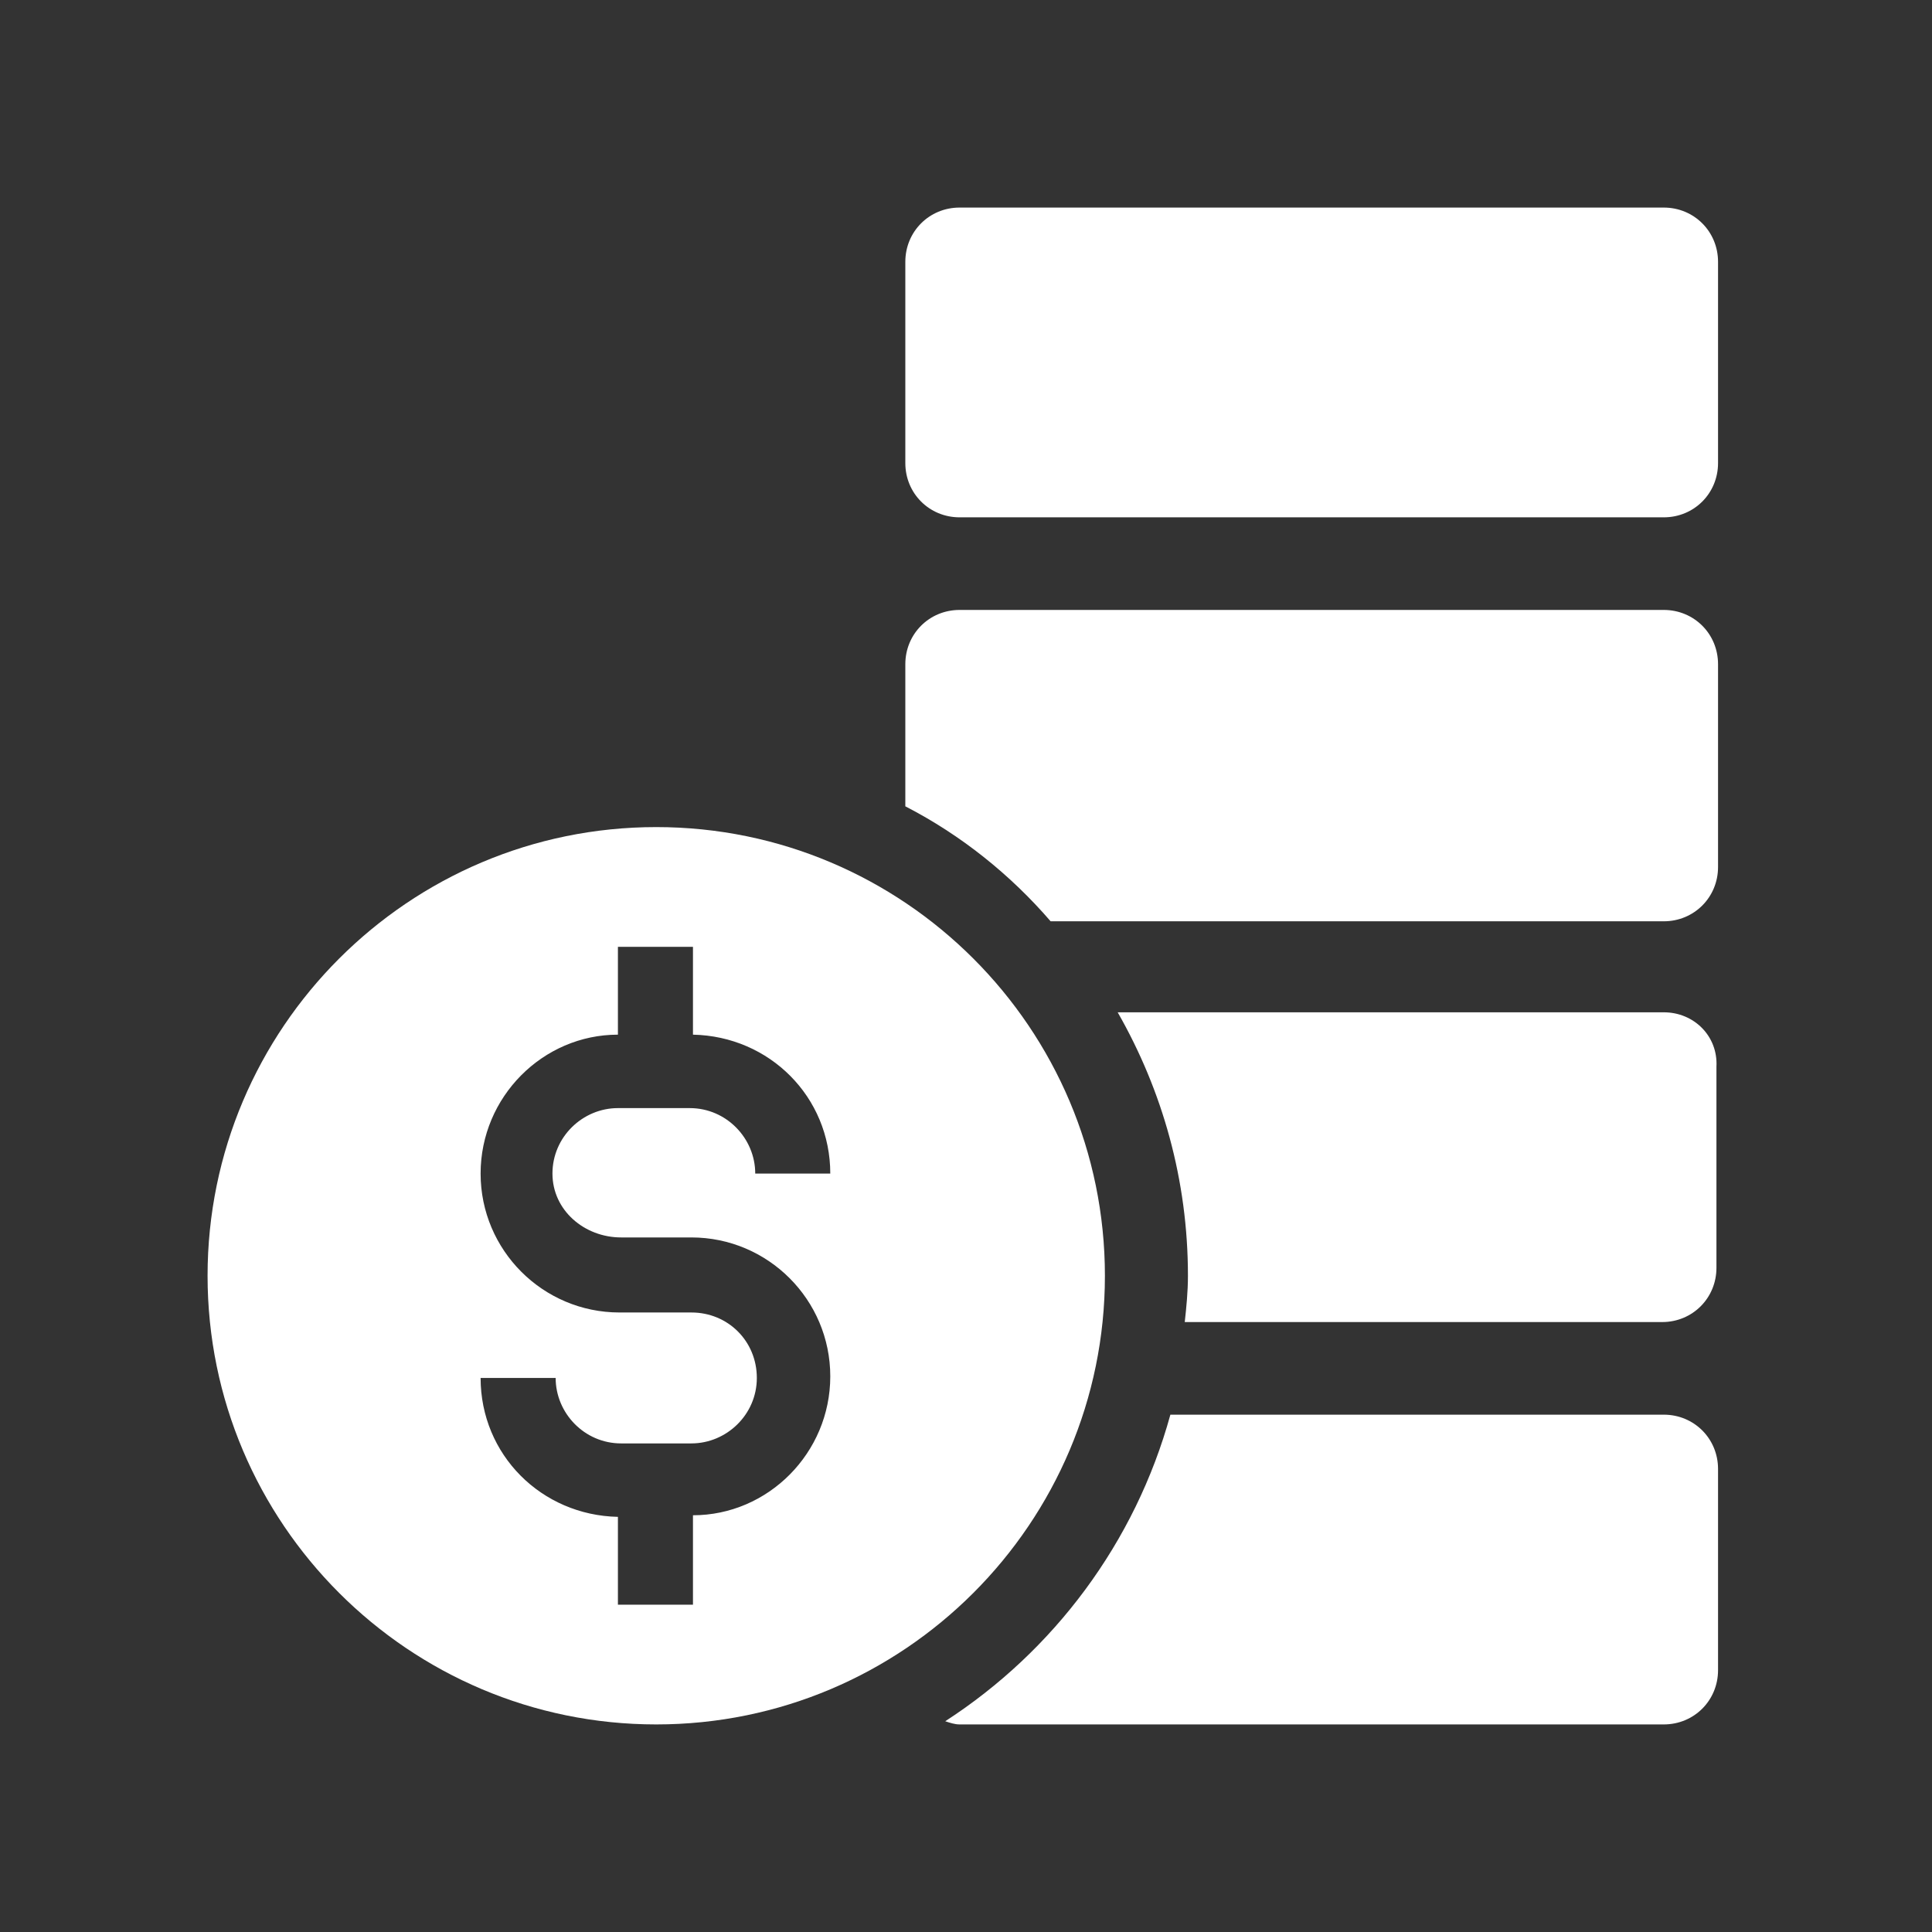 <?xml version="1.0" encoding="UTF-8"?> <svg xmlns="http://www.w3.org/2000/svg" width="121" height="121" viewBox="0 0 121 121" fill="none"><rect x="0" y="0" width="121" height="121" fill="#333333" stroke="none"/><path d="M104.2 88.6H73.3C71.1 96.6 66 103.4 59.2 107.8C59.5 107.9 59.8 108 60.1 108H104.2C106.1 108 107.6 106.5 107.6 104.6V92C107.6 90.1 106.1 88.6 104.2 88.6Z" fill="white"></path><path d="M104.2 63.4H70C72.8 68.3 74.4 73.9 74.4 79.9C74.4 80.9 74.3 81.9 74.2 82.8H104.1C106 82.8 107.5 81.3 107.5 79.4V66.8C107.6 64.9 106.1 63.4 104.2 63.4Z" fill="white"></path><path d="M104.2 38.2H60.1C58.2 38.2 56.7 39.7 56.7 41.6V50.5C60.2 52.3 63.3 54.8 65.8 57.7H104.2C106.1 57.7 107.6 56.2 107.6 54.3V41.6C107.6 39.7 106.1 38.2 104.2 38.2Z" fill="white"></path><path d="M60.1 32.4H104.2C106.1 32.4 107.6 30.9 107.6 29V16.4C107.6 14.5 106.1 13 104.2 13H60.1C58.2 13 56.7 14.5 56.7 16.4V29C56.7 30.9 58.2 32.4 60.1 32.4Z" fill="white"></path><path d="M69.2 79.9C69.2 64.4 56.6 51.8 41.1 51.8C25.6 51.8 13 64.4 13 79.9C13 95.4 25.6 108 41.1 108C56.6 108 69.2 95.4 69.2 79.9ZM38.9 77.5H43.3C48.1 77.5 52 81.4 52 86.2C52 91 48.1 94.9 43.4 94.9V100.5H38.7V95C33.9 94.9 30.1 91.1 30.1 86.3H34.8C34.8 88.5 36.6 90.4 38.9 90.4H43.3C45.5 90.4 47.4 88.6 47.4 86.3C47.4 84 45.6 82.2 43.3 82.2H38.8C34 82.2 30.1 78.3 30.1 73.5C30.1 68.7 34 64.8 38.7 64.8V59.3H43.4V64.8C48.2 64.9 52 68.7 52 73.5H47.3C47.3 71.3 45.5 69.4 43.2 69.4H38.7C36.5 69.4 34.6 71.2 34.6 73.5C34.6 75.8 36.6 77.5 38.9 77.5Z" fill="white"></path></svg> 